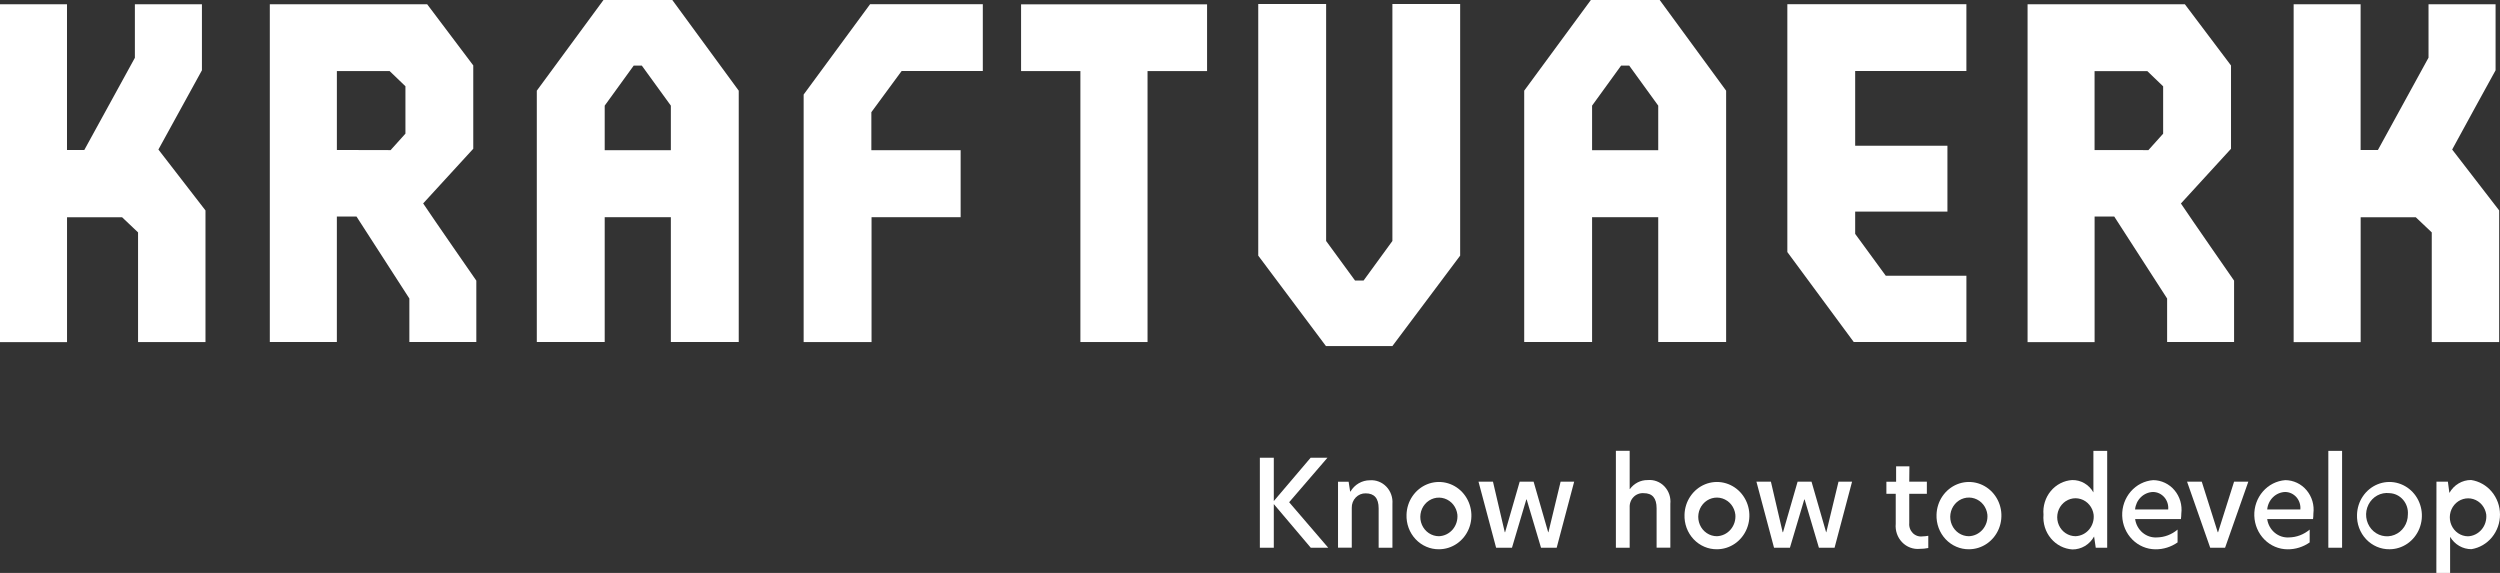 <svg width="144" height="33" viewBox="0 0 144 33" fill="none" xmlns="http://www.w3.org/2000/svg">
<rect x="0" y="0" width="144" height="33" fill="#333333" stroke="none"/>
<path d="M38.725 0H34.76L30.92 5.223V19.701H34.831V12.512H38.641V19.701H42.551V5.223L38.725 0ZM38.641 8.65H34.831V6.085L36.501 3.779H36.969L38.641 6.085V8.65Z" fill="white"/>
<path d="M51.935 4.089H56.61V0.243H50.117L46.29 5.446V19.704H50.201V12.51H55.333V8.65H50.19V6.462L51.935 4.089Z" fill="white"/>
<path d="M80.202 0.232V13.881L78.542 16.159H78.05L76.385 13.881V0.232H72.475V14.725L76.374 19.933H80.202L84.105 14.725V0.232H80.202Z" fill="white"/>
<path d="M113.264 4.089V0.243H102.951V14.518L106.777 19.701H113.265V15.883H108.621L106.858 13.471V12.188H112.172V8.396H106.858V4.089H113.264Z" fill="white"/>
<path d="M95.599 0H91.634L87.794 5.223V19.701H91.704V12.512H95.514V19.701H99.425V5.223L95.599 0ZM95.514 8.65H91.704V6.085L93.375 3.779H93.843L95.514 6.085V8.65Z" fill="white"/>
<path d="M125.621 11.721L128.506 8.57V3.772L125.85 0.247H116.788V19.705H120.649V12.472H121.78L124.826 17.194V19.698H128.683V16.164C128.683 16.164 126.172 12.55 125.621 11.721ZM123.177 8.643H120.647V4.096H123.685L124.597 4.972V7.701L123.746 8.649L123.177 8.643Z" fill="white"/>
<path d="M24.374 11.717L27.26 8.568V3.768L24.604 0.244H15.541V19.7H19.403V12.472H20.534L23.579 17.194V19.698H27.436V16.164C27.436 16.164 24.925 12.547 24.374 11.717ZM19.404 8.639V4.092H22.441L23.353 4.968V7.698L22.499 8.646L19.404 8.639Z" fill="white"/>
<path d="M141.245 8.613C141.516 8.099 143.745 4.049 143.745 4.049V0.244H139.883V3.322L136.967 8.641H135.971V0.244H132.114V19.706H135.974V12.513H139.148L140.069 13.386V19.704H143.952V12.121L141.245 8.613Z" fill="white"/>
<path d="M7.769 3.329L4.855 8.641H3.859V0.244H0V19.706H3.861V12.513H7.031L7.952 13.386V19.704H11.836V12.121C11.836 12.121 9.203 8.706 9.124 8.613C9.401 8.099 11.631 4.049 11.631 4.049V0.244H7.769" fill="white"/>
<path d="M58.814 4.094H62.231V19.701H66.098V4.094H69.527V0.25H58.814V4.094Z" fill="white"/>
<path d="M75.5 31.549L73.371 29.035V31.549H72.568V26.366H73.371V28.861L75.492 26.366H76.461L74.255 28.928L76.505 31.548L75.5 31.549Z" fill="white"/>
<path d="M80.204 29.021V31.55H79.41V29.282C79.41 28.695 79.155 28.417 78.665 28.417C78.558 28.414 78.453 28.433 78.354 28.474C78.256 28.515 78.166 28.576 78.091 28.654C78.016 28.731 77.957 28.824 77.918 28.926C77.878 29.029 77.859 29.138 77.862 29.248V31.547H77.07V27.748H77.681L77.768 28.312H77.788C77.905 28.114 78.068 27.95 78.263 27.837C78.459 27.723 78.678 27.664 78.902 27.664C79.077 27.65 79.253 27.676 79.417 27.74C79.582 27.803 79.731 27.903 79.854 28.032C79.978 28.16 80.073 28.316 80.133 28.486C80.194 28.657 80.218 28.839 80.204 29.021V29.021Z" fill="white"/>
<path d="M81.016 29.644C81.026 29.264 81.144 28.895 81.356 28.584C81.567 28.273 81.862 28.033 82.204 27.894C82.546 27.756 82.92 27.725 83.279 27.805C83.638 27.886 83.966 28.074 84.222 28.346C84.478 28.619 84.651 28.963 84.72 29.337C84.789 29.711 84.75 30.098 84.608 30.449C84.466 30.8 84.227 31.1 83.922 31.311C83.617 31.522 83.258 31.636 82.891 31.637C82.64 31.641 82.39 31.592 82.158 31.492C81.926 31.393 81.715 31.245 81.54 31.059C81.364 30.872 81.227 30.651 81.137 30.408C81.047 30.164 81.006 29.905 81.016 29.644ZM83.946 29.644C83.921 29.431 83.838 29.23 83.707 29.065C83.575 28.9 83.4 28.778 83.202 28.714C83.005 28.65 82.794 28.646 82.595 28.703C82.396 28.761 82.217 28.876 82.08 29.037C81.942 29.197 81.853 29.395 81.822 29.607C81.79 29.819 81.819 30.035 81.904 30.231C81.989 30.426 82.126 30.592 82.3 30.708C82.474 30.824 82.676 30.886 82.883 30.886C83.033 30.88 83.18 30.844 83.315 30.778C83.451 30.712 83.572 30.618 83.672 30.502C83.771 30.386 83.847 30.25 83.894 30.102C83.941 29.955 83.959 29.799 83.946 29.644Z" fill="white"/>
<path d="M87.936 28.769H87.916L87.09 31.549H86.176L85.162 27.745H85.995L86.675 30.656H86.694L87.534 27.745H88.336L89.175 30.656H89.19L89.891 27.745H90.672L89.665 31.549H88.763L87.936 28.769Z" fill="white"/>
<path d="M93.869 28.172H93.881C94 28.008 94.155 27.876 94.332 27.785C94.51 27.695 94.705 27.649 94.903 27.652C95.08 27.634 95.259 27.658 95.426 27.721C95.594 27.784 95.746 27.885 95.871 28.016C95.996 28.148 96.092 28.306 96.151 28.48C96.21 28.655 96.231 28.84 96.212 29.024V31.546H95.42V29.277C95.42 28.692 95.177 28.407 94.681 28.407C94.574 28.398 94.466 28.413 94.365 28.451C94.264 28.488 94.171 28.548 94.094 28.626C94.017 28.704 93.957 28.798 93.919 28.902C93.88 29.006 93.863 29.117 93.869 29.229V31.548H93.075V25.966H93.869V28.172Z" fill="white"/>
<path d="M97.028 29.644C97.038 29.264 97.156 28.895 97.368 28.584C97.579 28.273 97.874 28.033 98.216 27.894C98.558 27.756 98.932 27.725 99.29 27.805C99.649 27.886 99.977 28.074 100.234 28.346C100.49 28.619 100.663 28.963 100.732 29.337C100.8 29.711 100.761 30.098 100.619 30.449C100.477 30.8 100.239 31.1 99.934 31.311C99.628 31.522 99.27 31.636 98.903 31.637C98.651 31.641 98.402 31.592 98.17 31.492C97.937 31.393 97.727 31.245 97.552 31.059C97.376 30.872 97.239 30.651 97.149 30.408C97.059 30.164 97.018 29.905 97.028 29.644ZM99.957 29.644C99.933 29.431 99.85 29.23 99.719 29.064C99.587 28.899 99.411 28.777 99.214 28.712C99.016 28.648 98.805 28.644 98.606 28.701C98.406 28.758 98.227 28.874 98.089 29.035C97.952 29.195 97.862 29.394 97.831 29.606C97.8 29.818 97.829 30.035 97.914 30.23C97.999 30.426 98.137 30.592 98.311 30.708C98.485 30.825 98.688 30.886 98.895 30.886C99.044 30.88 99.191 30.844 99.327 30.778C99.463 30.712 99.584 30.618 99.683 30.502C99.783 30.386 99.858 30.25 99.906 30.102C99.953 29.955 99.97 29.799 99.957 29.644V29.644Z" fill="white"/>
<path d="M103.946 28.769H103.926L103.1 31.549H102.184L101.17 27.745H102.004L102.681 30.656H102.702L103.542 27.745H104.344L105.184 30.656H105.196L105.898 27.745H106.679L105.671 31.549H104.769L103.946 28.769Z" fill="white"/>
<path d="M109.973 27.745H110.987V28.442H109.973V30.13C109.963 30.235 109.976 30.342 110.012 30.442C110.047 30.541 110.104 30.631 110.177 30.705C110.251 30.779 110.34 30.834 110.437 30.867C110.534 30.9 110.638 30.91 110.739 30.896C110.85 30.893 110.96 30.882 111.069 30.861V31.566C110.907 31.598 110.743 31.614 110.579 31.614C110.392 31.632 110.204 31.607 110.028 31.541C109.851 31.475 109.691 31.369 109.559 31.231C109.427 31.093 109.325 30.927 109.262 30.744C109.199 30.561 109.176 30.366 109.194 30.172V28.443H108.656V27.746H109.216V26.862H109.982L109.973 27.745Z" fill="white"/>
<path d="M111.544 29.644C111.555 29.264 111.673 28.895 111.884 28.584C112.096 28.273 112.391 28.033 112.733 27.894C113.075 27.756 113.448 27.725 113.807 27.805C114.166 27.886 114.494 28.074 114.75 28.346C115.007 28.619 115.18 28.963 115.249 29.337C115.317 29.711 115.278 30.098 115.136 30.449C114.994 30.8 114.755 31.1 114.45 31.311C114.145 31.522 113.786 31.636 113.419 31.637C113.168 31.641 112.919 31.592 112.686 31.492C112.454 31.393 112.244 31.245 112.068 31.059C111.893 30.872 111.756 30.651 111.666 30.408C111.576 30.164 111.534 29.905 111.544 29.644ZM114.474 29.644C114.45 29.431 114.367 29.229 114.236 29.064C114.104 28.898 113.929 28.775 113.731 28.711C113.534 28.646 113.322 28.642 113.123 28.699C112.923 28.756 112.743 28.871 112.606 29.032C112.468 29.192 112.378 29.39 112.346 29.602C112.314 29.814 112.343 30.032 112.427 30.228C112.512 30.424 112.65 30.59 112.823 30.707C112.997 30.823 113.2 30.886 113.407 30.886C113.557 30.881 113.705 30.845 113.841 30.779C113.977 30.713 114.099 30.619 114.199 30.503C114.298 30.387 114.374 30.251 114.422 30.103C114.469 29.956 114.487 29.799 114.474 29.644V29.644Z" fill="white"/>
<path d="M117.705 29.643C117.683 29.399 117.709 29.153 117.782 28.92C117.854 28.686 117.97 28.47 118.125 28.284C118.279 28.098 118.467 27.947 118.679 27.838C118.891 27.729 119.122 27.665 119.358 27.651C119.604 27.646 119.848 27.709 120.062 27.834C120.277 27.959 120.456 28.141 120.58 28.362V25.971H121.374V31.55H120.715L120.62 30.902C120.494 31.13 120.312 31.319 120.093 31.45C119.873 31.581 119.624 31.649 119.37 31.648C119.133 31.632 118.901 31.568 118.688 31.459C118.475 31.349 118.285 31.196 118.13 31.009C117.975 30.823 117.857 30.606 117.784 30.371C117.711 30.136 117.684 29.889 117.705 29.643V29.643ZM120.593 29.643C120.566 29.435 120.481 29.24 120.349 29.081C120.218 28.922 120.044 28.805 119.85 28.745C119.656 28.685 119.45 28.684 119.255 28.743C119.061 28.801 118.887 28.917 118.754 29.075C118.621 29.234 118.535 29.428 118.506 29.636C118.477 29.844 118.507 30.056 118.591 30.247C118.675 30.438 118.811 30.599 118.981 30.712C119.152 30.825 119.35 30.885 119.553 30.885C119.701 30.879 119.847 30.842 119.982 30.776C120.116 30.71 120.236 30.615 120.334 30.499C120.431 30.382 120.505 30.246 120.549 30.099C120.594 29.952 120.609 29.797 120.593 29.643Z" fill="white"/>
<path d="M125.621 29.898H122.983C123.026 30.204 123.178 30.483 123.41 30.679C123.641 30.875 123.935 30.974 124.233 30.956C124.669 30.95 125.091 30.791 125.428 30.504V31.243C125.052 31.507 124.606 31.645 124.152 31.64C123.654 31.638 123.177 31.435 122.821 31.076C122.464 30.716 122.255 30.227 122.239 29.712C122.222 29.197 122.399 28.695 122.732 28.311C123.064 27.928 123.527 27.693 124.024 27.656C124.256 27.657 124.486 27.71 124.698 27.81C124.91 27.911 125.099 28.057 125.252 28.239C125.405 28.421 125.519 28.634 125.587 28.865C125.654 29.096 125.674 29.34 125.644 29.579C125.643 29.686 125.635 29.792 125.621 29.898V29.898ZM124.888 29.347C124.9 29.22 124.886 29.092 124.848 28.971C124.81 28.85 124.748 28.738 124.666 28.643C124.583 28.548 124.483 28.472 124.371 28.419C124.259 28.367 124.137 28.339 124.014 28.338C123.753 28.346 123.503 28.453 123.313 28.639C123.122 28.825 123.004 29.077 122.98 29.347H124.888Z" fill="white"/>
<path d="M125.975 27.745H126.822L127.742 30.656H127.762L128.683 27.745H129.503L128.165 31.549H127.308L125.975 27.745Z" fill="white"/>
<path d="M133.231 29.898H130.59C130.633 30.204 130.785 30.483 131.017 30.679C131.248 30.875 131.542 30.974 131.84 30.956C132.277 30.95 132.699 30.791 133.037 30.504V31.243C132.661 31.507 132.215 31.645 131.761 31.64C131.263 31.638 130.786 31.435 130.43 31.076C130.073 30.716 129.865 30.227 129.848 29.712C129.831 29.197 130.008 28.695 130.341 28.311C130.673 27.928 131.136 27.693 131.633 27.656C131.865 27.657 132.095 27.71 132.307 27.81C132.519 27.911 132.707 28.057 132.86 28.239C133.013 28.421 133.127 28.634 133.195 28.865C133.262 29.096 133.281 29.34 133.251 29.579C133.252 29.686 133.245 29.792 133.231 29.898V29.898ZM132.5 29.347C132.512 29.22 132.498 29.092 132.46 28.971C132.422 28.85 132.36 28.738 132.278 28.643C132.195 28.548 132.095 28.472 131.983 28.419C131.871 28.367 131.75 28.339 131.627 28.338C131.365 28.346 131.115 28.453 130.925 28.639C130.734 28.825 130.615 29.077 130.591 29.347H132.5Z" fill="white"/>
<path d="M134.112 25.97H134.904V31.549H134.112V25.97Z" fill="white"/>
<path d="M135.764 29.644C135.774 29.264 135.892 28.895 136.104 28.584C136.315 28.273 136.61 28.033 136.952 27.894C137.294 27.756 137.668 27.725 138.027 27.805C138.385 27.886 138.713 28.074 138.97 28.346C139.226 28.619 139.399 28.963 139.468 29.337C139.537 29.711 139.497 30.098 139.355 30.449C139.213 30.8 138.975 31.1 138.67 31.311C138.364 31.522 138.006 31.636 137.639 31.637C137.387 31.641 137.138 31.591 136.906 31.492C136.674 31.392 136.463 31.245 136.288 31.059C136.112 30.872 135.975 30.651 135.885 30.407C135.795 30.164 135.754 29.905 135.764 29.644V29.644ZM138.693 29.644C138.706 29.49 138.688 29.334 138.641 29.187C138.594 29.04 138.519 28.905 138.419 28.789C138.32 28.673 138.199 28.579 138.064 28.513C137.929 28.447 137.782 28.411 137.633 28.405C137.39 28.375 137.145 28.422 136.929 28.54C136.713 28.658 136.537 28.842 136.424 29.066C136.311 29.29 136.266 29.545 136.296 29.796C136.326 30.047 136.428 30.283 136.59 30.472C136.752 30.661 136.966 30.795 137.203 30.855C137.44 30.916 137.689 30.9 137.917 30.81C138.145 30.72 138.342 30.561 138.48 30.352C138.619 30.144 138.693 29.897 138.693 29.644V29.644Z" fill="white"/>
<path d="M140.34 27.745H140.998L141.085 28.393C141.212 28.166 141.394 27.977 141.614 27.846C141.833 27.715 142.082 27.647 142.335 27.648C142.796 27.717 143.217 27.955 143.523 28.319C143.828 28.683 143.998 29.148 144 29.631C144.002 30.113 143.838 30.581 143.536 30.948C143.234 31.315 142.815 31.558 142.355 31.632C142.109 31.633 141.866 31.569 141.651 31.444C141.435 31.32 141.255 31.139 141.126 30.921V33H140.334L140.34 27.745ZM143.209 29.643C143.18 29.436 143.095 29.242 142.963 29.083C142.832 28.925 142.659 28.809 142.465 28.749C142.272 28.689 142.066 28.689 141.872 28.747C141.678 28.805 141.504 28.919 141.371 29.076C141.238 29.234 141.151 29.427 141.121 29.634C141.091 29.841 141.119 30.053 141.201 30.244C141.284 30.435 141.417 30.597 141.586 30.712C141.755 30.827 141.952 30.889 142.154 30.891C142.303 30.885 142.45 30.847 142.585 30.78C142.72 30.713 142.841 30.619 142.939 30.502C143.038 30.386 143.113 30.25 143.159 30.102C143.205 29.955 143.222 29.799 143.209 29.644V29.643Z" fill="white"/>
</svg>
